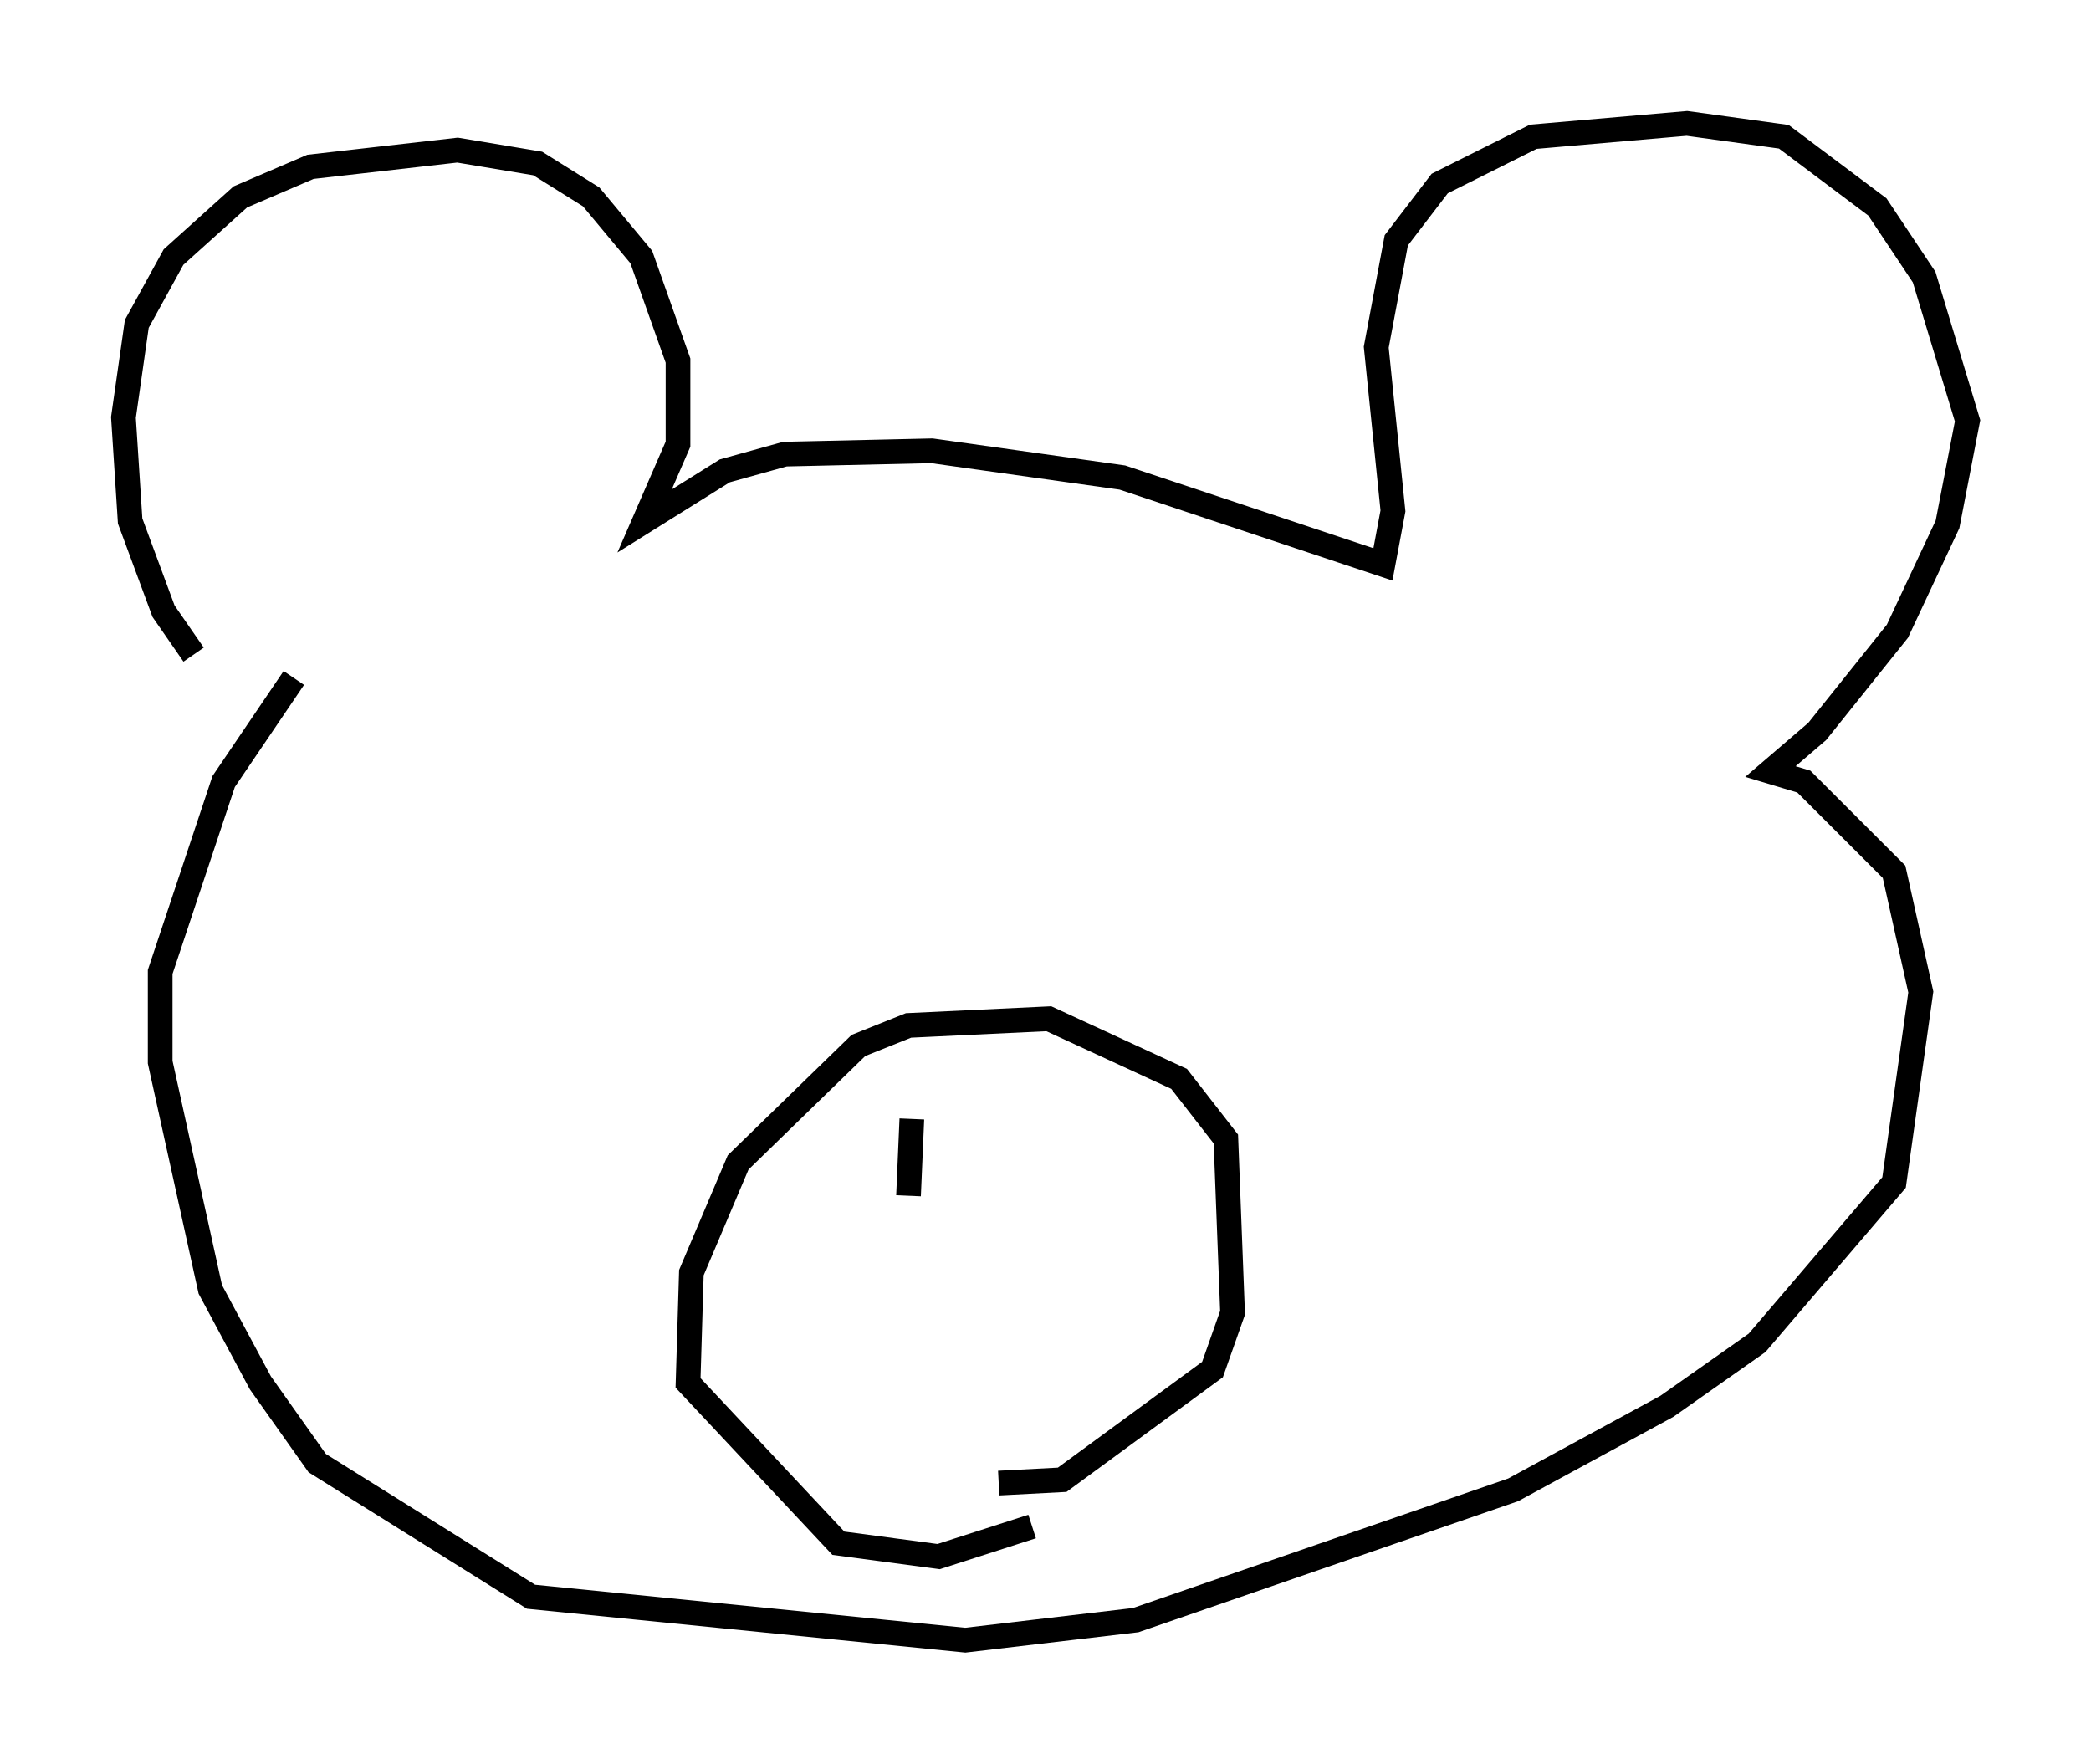 <?xml version="1.0" encoding="utf-8" ?>
<svg baseProfile="full" height="71.434" version="1.1" width="84.695" xmlns="http://www.w3.org/2000/svg" xmlns:ev="http://www.w3.org/2001/xml-events" xmlns:xlink="http://www.w3.org/1999/xlink"><defs /><rect fill="white" height="71.434" width="84.695" x="0" y="0" /><path d="M11.766, 28.68 m-3.924, -2.165 l-1.218, -1.759 -1.353, -3.654 l-0.271, -4.195 0.541, -3.789 l1.488, -2.706 2.706, -2.436 l2.842, -1.218 5.954, -0.677 l3.248, 0.541 2.165, 1.353 l2.03, 2.436 1.488, 4.195 l0.0, 3.383 -1.353, 3.112 l3.248, -2.03 2.436, -0.677 l5.954, -0.135 7.713, 1.083 l10.555, 3.518 0.406, -2.165 l-0.677, -6.631 0.812, -4.33 l1.759, -2.3 3.789, -1.894 l6.225, -0.541 3.924, 0.541 l3.789, 2.842 1.894, 2.842 l1.759, 5.819 -0.812, 4.195 l-2.03, 4.33 -3.248, 4.059 l-1.894, 1.624 1.353, 0.406 l3.654, 3.654 1.083, 4.871 l-1.083, 7.713 -5.548, 6.495 l-3.654, 2.571 -6.225, 3.383 l-15.291, 5.277 -6.901, 0.812 l-17.591, -1.759 -8.66, -5.413 l-2.3, -3.248 -2.03, -3.789 l-2.03, -9.202 0.0, -3.654 l2.571, -7.713 2.842, -4.195 m29.905, 34.37 l-3.789, 1.218 -4.059, -0.541 l-6.089, -6.495 0.135, -4.465 l1.894, -4.465 4.871, -4.736 l2.03, -0.812 5.683, -0.271 l5.277, 2.436 1.894, 2.436 l0.271, 7.036 -0.812, 2.3 l-6.089, 4.465 -2.571, 0.135 m-3.518, -14.75 l-0.135, 3.112 " fill="none" stroke="black" stroke-width="1" /></svg>